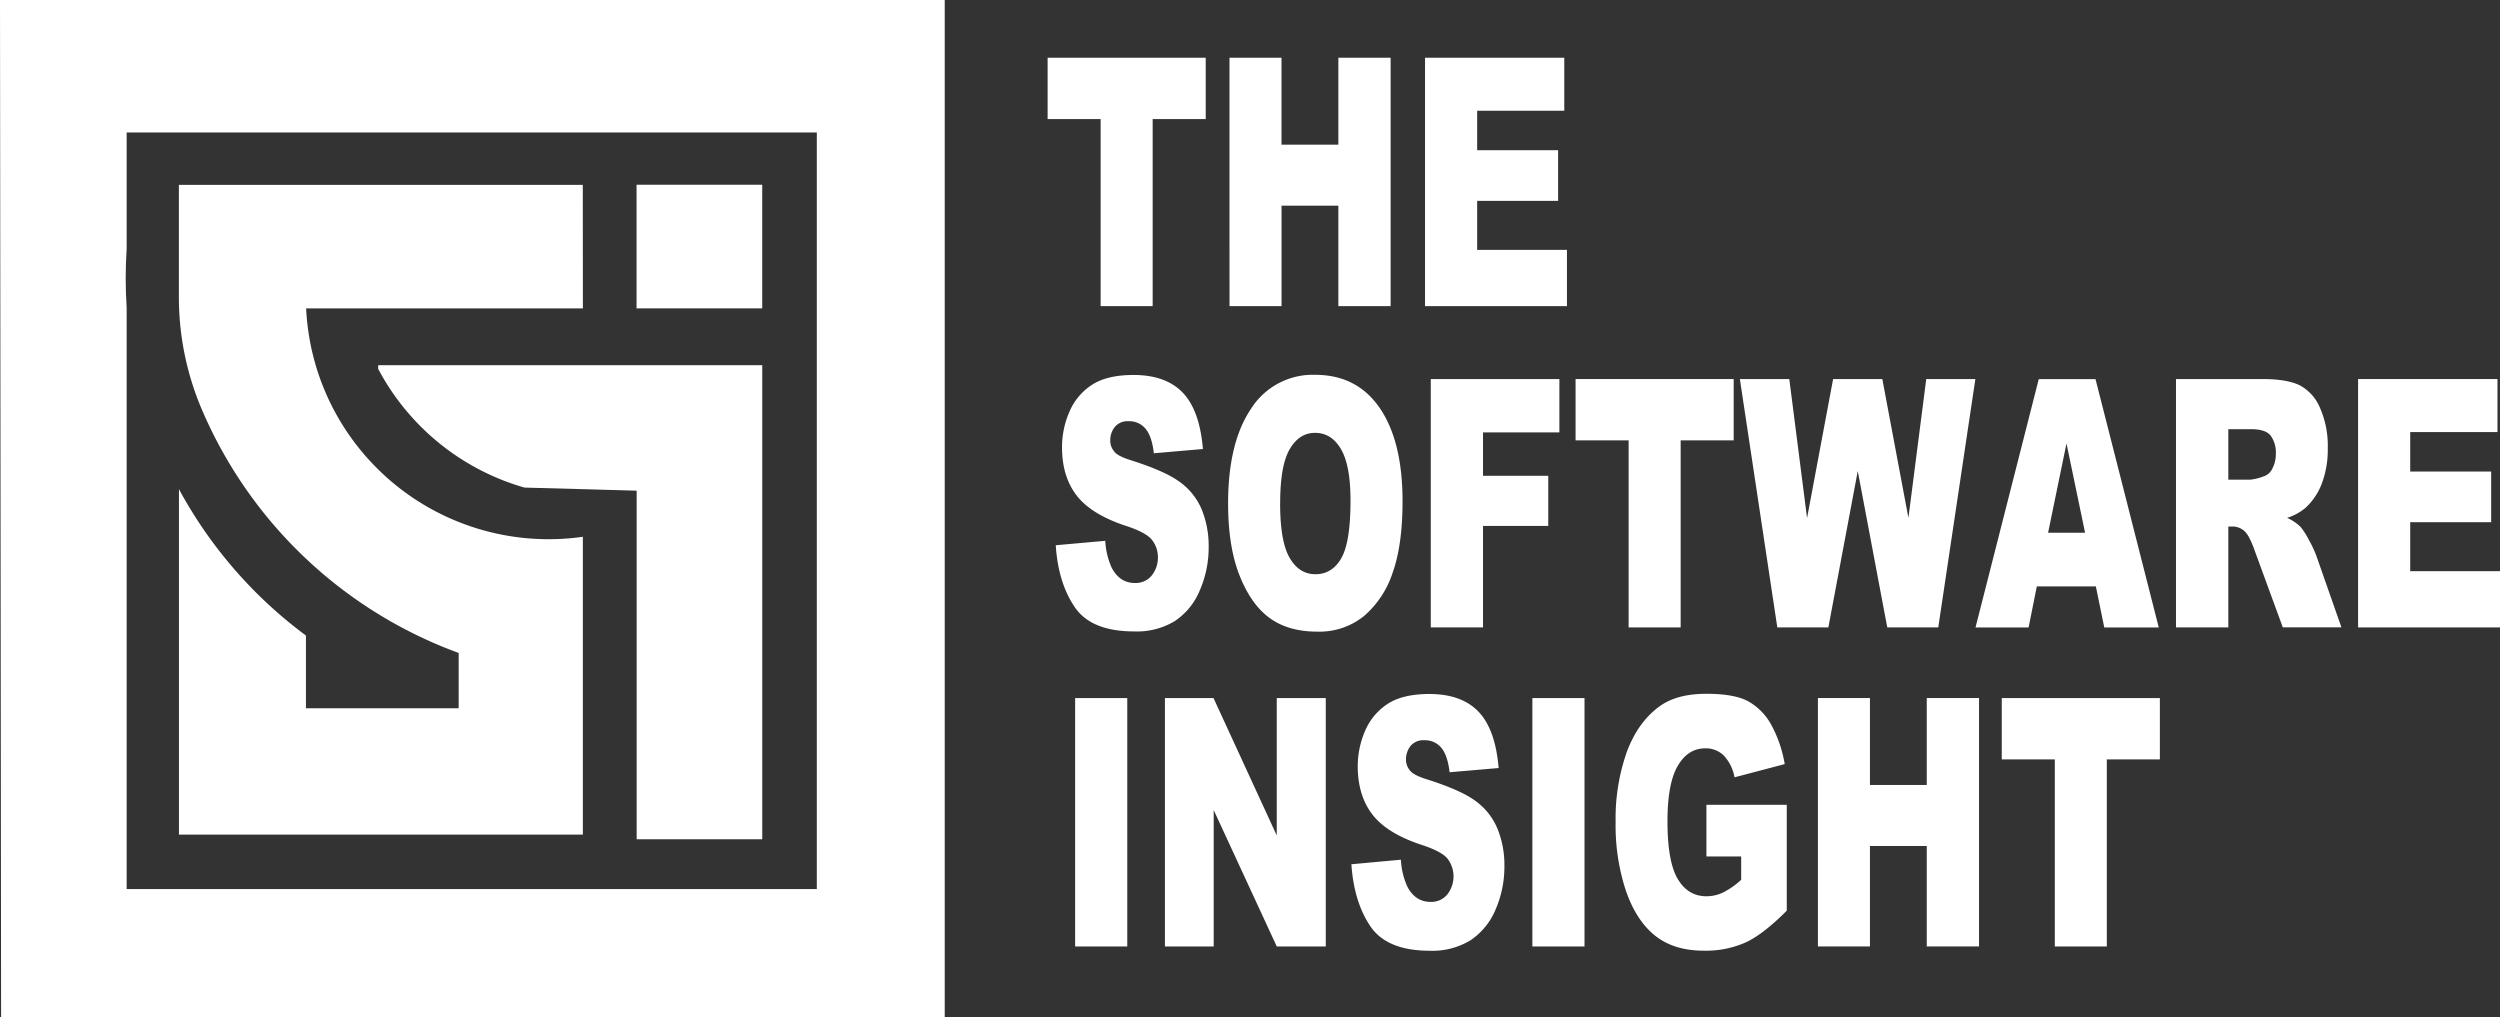 <svg xmlns="http://www.w3.org/2000/svg" viewBox="0 0 730.37 297.15"><rect x="0" y="0" width="730.37" height="297.15" fill="#333333" stroke="none"/><defs><style>.cls-1{fill:#fff;}</style></defs><g id="Layer_2" data-name="Layer 2"><g id="Layer_1-2" data-name="Layer 1"><path class="cls-1" d="M0,0,.32,297.15H276V0ZM238.63,259.74H37V89.85c-.18-2.83-.28-5.69-.28-8.58s.1-5.74.28-8.58v-34H238.63Z"/><rect class="cls-1" x="185.97" y="53.97" width="36.71" height="36.12"/><path class="cls-1" d="M170.29,90.09H89.44a70.62,70.62,0,0,0,21,47c1.52,1.51,3.1,2.94,4.76,4.3a71,71,0,0,0,55.08,15.43v87h-118V142.9a130.29,130.29,0,0,0,37.1,42.77v21.24H134V190.76A130.22,130.22,0,0,1,58.7,119,83.67,83.67,0,0,1,52.26,86.6V54h118Z"/><path class="cls-1" d="M222.69,106.69v138.5H186V143.35l-15.68-.44-15.52-.42-1.6-.05a70.23,70.23,0,0,1-42.72-34.68v-1.07Z"/><path class="cls-1" d="M308.44,159.29,322.9,158a21.58,21.58,0,0,0,1.91,7.92c1.57,2.93,3.8,4.4,6.71,4.4a6,6,0,0,0,5-2.25,8.25,8.25,0,0,0,1.76-5.22,8.16,8.16,0,0,0-1.68-5.05q-1.68-2.23-7.78-4.21-10-3.31-14.26-8.81t-4.29-14a25.91,25.91,0,0,1,2.19-10.56,17.54,17.54,0,0,1,6.61-7.83q4.41-2.84,12.1-2.84,9.42,0,14.37,5.17t5.89,16.46l-14.33,1.24q-.57-4.91-2.4-7.13a6.14,6.14,0,0,0-5-2.23,4.84,4.84,0,0,0-4,1.66,6.24,6.24,0,0,0-1.34,4,4.85,4.85,0,0,0,1.11,3.12c.71,1,2.42,1.85,5.1,2.68q10,3.17,14.27,6.41a18.73,18.73,0,0,1,6.27,8,28.11,28.11,0,0,1,2,10.74,31.44,31.44,0,0,1-2.62,12.87,19.83,19.83,0,0,1-7.31,8.93,21.36,21.36,0,0,1-11.84,3q-12.56,0-17.38-7.13T308.44,159.29Z"/><path class="cls-1" d="M358.79,147.07q0-17.77,6.71-27.67a21.34,21.34,0,0,1,18.69-9.9q12.27,0,18.92,9.73t6.64,27.24q0,12.74-2.9,20.87A28.29,28.29,0,0,1,398.46,180a20.75,20.75,0,0,1-13.67,4.53q-8.32,0-13.77-3.91t-8.84-12.38Q358.79,159.79,358.79,147.07Zm15.2.1q0,11,2.77,15.79t7.53,4.8q4.89,0,7.58-4.7t2.68-16.88q0-10.25-2.8-15t-7.6-4.72q-4.59,0-7.38,4.8T374,147.17Z"/><path class="cls-1" d="M418,110.74h37.57v15.59H433.26V139h19.06v14.65H433.26V183.3H418Z"/><path class="cls-1" d="M460.3,110.74h46.19v17.91H491V183.3H475.8V128.65H460.3Z"/><path class="cls-1" d="M508.3,110.74h14.44l5.19,40.62,7.61-40.62h14.38l7.62,40.57,5.21-40.57H577.1L566.26,183.3h-14.9l-8.62-45.69-8.59,45.69H519.24Z"/><path class="cls-1" d="M612.3,171.32H595.05l-2.4,12H577.14l18.48-72.56H612.2l18.48,72.56H614.76Zm-3.15-15.69-5.43-26.08-5.37,26.08Z"/><path class="cls-1" d="M635.71,183.3V110.74H661q7.05,0,10.77,1.78a13.14,13.14,0,0,1,6,6.61,27.33,27.33,0,0,1,2.28,11.75,28,28,0,0,1-1.75,10.42,18.35,18.35,0,0,1-4.8,7.1,15.19,15.19,0,0,1-5.33,2.88,13.69,13.69,0,0,1,3.95,2.67,21.41,21.41,0,0,1,2.43,3.82,32.47,32.47,0,0,1,2.13,4.5l7.36,21H666.91l-8.12-22.17c-1-2.88-1.95-4.74-2.75-5.6a5.1,5.1,0,0,0-3.73-1.68H651V183.3ZM651,140.14h6.41a16.24,16.24,0,0,0,4-1,4.21,4.21,0,0,0,2.47-2.28,8.92,8.92,0,0,0,1-4.21,8.46,8.46,0,0,0-1.51-5.39q-1.52-1.87-5.67-1.88H651Z"/><path class="cls-1" d="M688.91,110.74h40.72v15.49H704.14v11.53h23.65v14.8H704.14v14.31h26.23V183.3H688.91Z"/><path class="cls-1" d="M306.06,16.86h46.19V34.78h-15.5V89.43h-15.2V34.78H306.06Z"/><path class="cls-1" d="M359.19,16.86h15.2v25.4H391V16.86h15.27V89.43H391V60.08h-16.6V89.43h-15.2Z"/><path class="cls-1" d="M416.32,16.86H457v15.5H431.55V43.89H455.2v14.8H431.55V73h26.23V89.43H416.32Z"/><path class="cls-1" d="M314.1,203.93h15.23V276.5H314.1Z"/><path class="cls-1" d="M340.33,203.93h14.19L373,244.08V203.93h14.32V276.5H373l-18.42-39.84V276.5H340.33Z"/><path class="cls-1" d="M394.81,252.49l14.46-1.33a21.58,21.58,0,0,0,1.91,7.92q2.34,4.4,6.71,4.4a6,6,0,0,0,5-2.25A8.55,8.55,0,0,0,423,251q-1.68-2.24-7.79-4.21-10-3.31-14.25-8.81t-4.3-14a26,26,0,0,1,2.2-10.57,17.57,17.57,0,0,1,6.61-7.82q4.41-2.83,12.09-2.84,9.43,0,14.38,5.17t5.88,16.46l-14.32,1.23c-.38-3.26-1.18-5.64-2.4-7.12a6.16,6.16,0,0,0-5-2.23,4.82,4.82,0,0,0-4,1.66,6.22,6.22,0,0,0-1.34,4,4.85,4.85,0,0,0,1.11,3.12q1.06,1.44,5.09,2.67,10,3.18,14.28,6.41a19,19,0,0,1,6.27,8.05,28.11,28.11,0,0,1,2,10.74,31.43,31.43,0,0,1-2.61,12.87,20,20,0,0,1-7.32,8.93,21.34,21.34,0,0,1-11.84,3.05q-12.54,0-17.37-7.13T394.81,252.49Z"/><path class="cls-1" d="M447.68,203.93h15.23V276.5H447.68Z"/><path class="cls-1" d="M498.53,250.22v-15.1H522v30.93q-6.74,6.79-11.92,9.24a28.62,28.62,0,0,1-12.3,2.45q-8.76,0-14.27-4.41T475,260.21a60.69,60.69,0,0,1-3-20,58.5,58.5,0,0,1,3.32-20.67q3.31-8.79,9.73-13.34,5-3.51,13.45-3.51,8.15,0,12.19,2.17a17.36,17.36,0,0,1,6.71,6.76,36.58,36.58,0,0,1,4,11.61l-14.66,3.86a12.57,12.57,0,0,0-3.07-6.29,7.44,7.44,0,0,0-5.52-2.17q-5,0-8,5.12t-3,16.21q0,11.78,3,16.83t8.37,5.05a11.35,11.35,0,0,0,4.86-1.09,23.74,23.74,0,0,0,5.3-3.71v-6.83Z"/><path class="cls-1" d="M531.1,203.93h15.2v25.4h16.6v-25.4h15.27V276.5H562.9V247.15H546.3V276.5H531.1Z"/><path class="cls-1" d="M584.81,203.93H631v17.92H615.5V276.5H600.31V221.85h-15.5Z"/></g></g></svg>